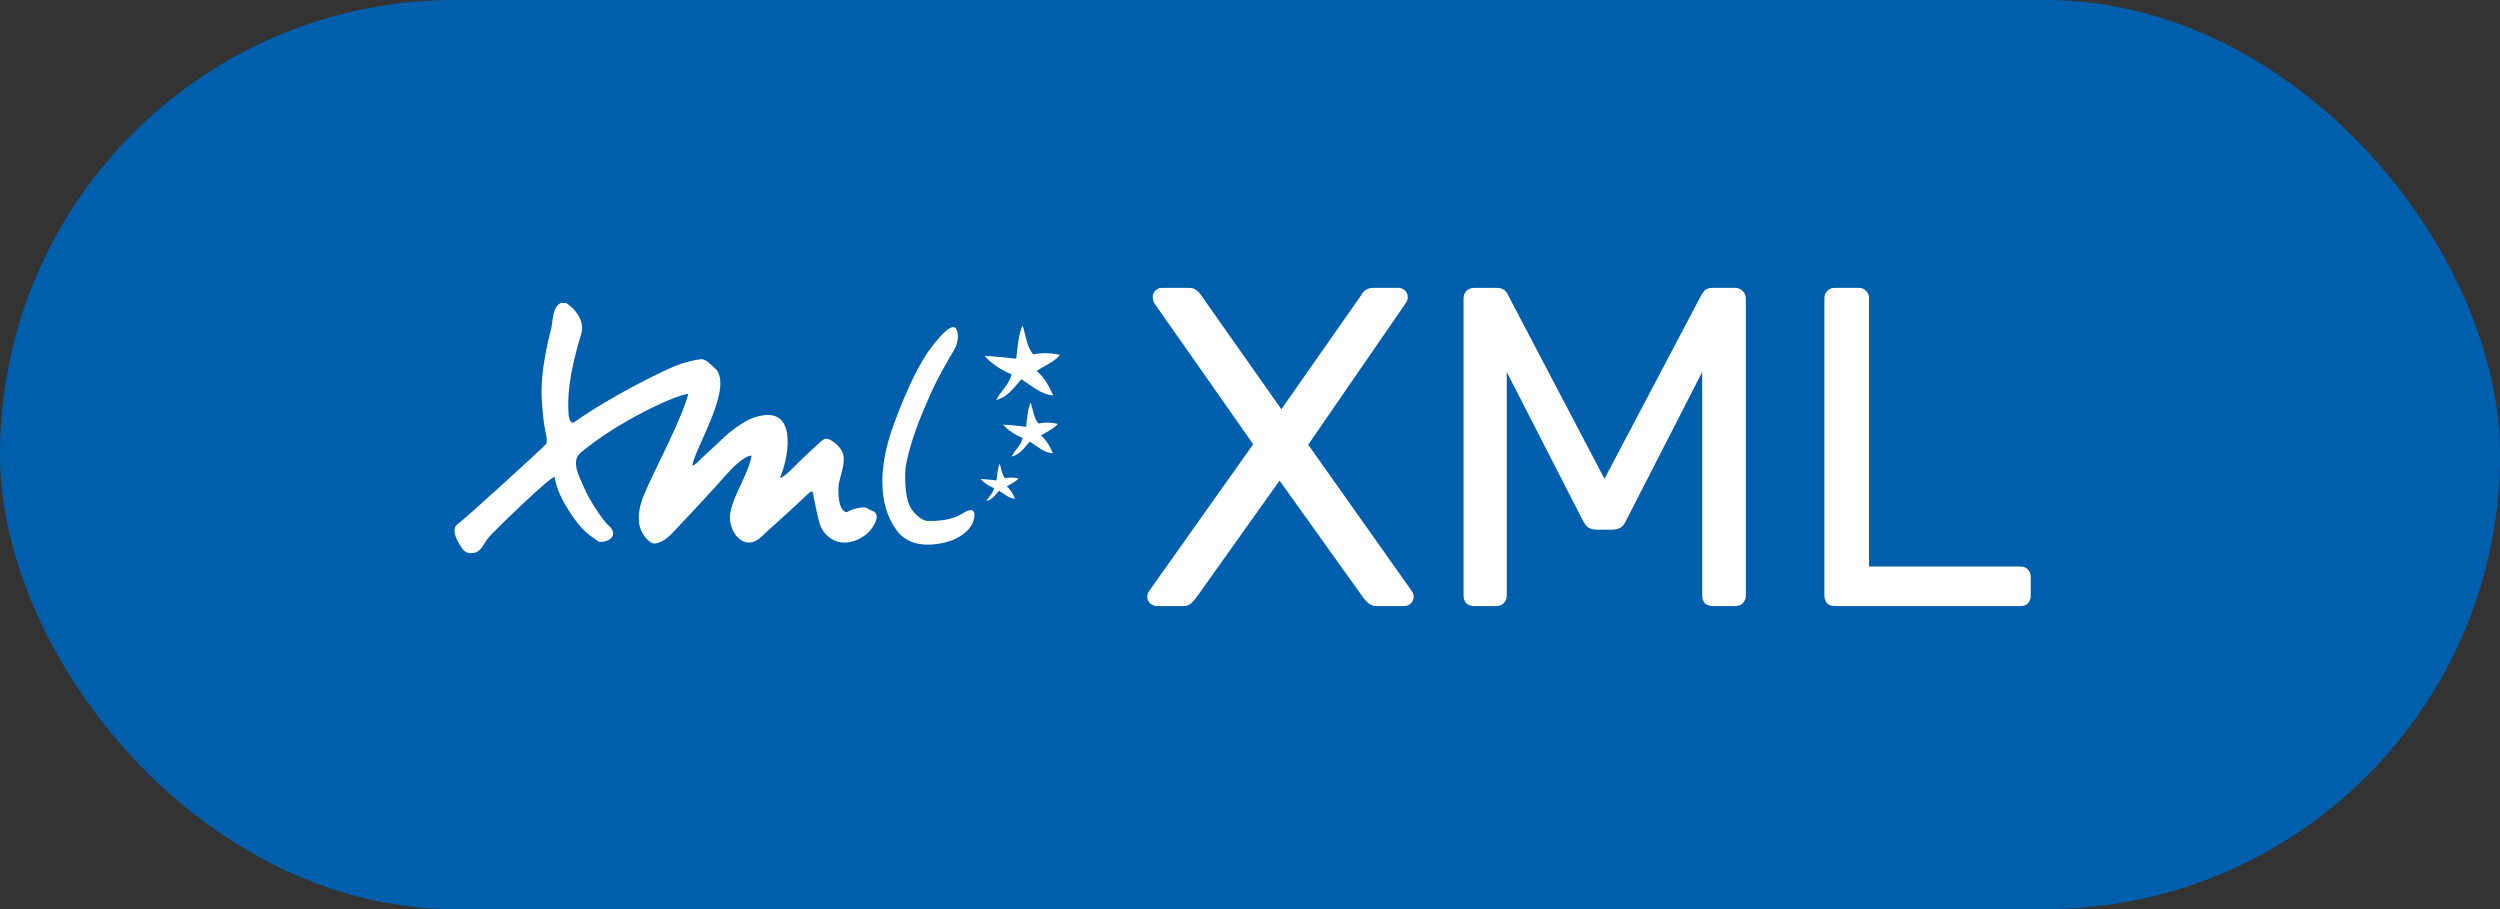 <svg width="33" height="12" viewBox="0 0 33 12" fill="none" xmlns="http://www.w3.org/2000/svg">
<rect x="0" y="0" width="33" height="12" fill="#333333" stroke="none"/>
<rect width="33" height="12" rx="6" fill="#005FAD"/>
<g clip-path="url(#clip0_32_170)">
<path fill-rule="evenodd" clip-rule="evenodd" d="M13.415 4.735C13.431 4.593 13.442 4.416 13.498 4.295C13.54 4.421 13.554 4.584 13.64 4.679C13.752 4.653 13.876 4.659 13.992 4.684C13.923 4.775 13.772 4.837 13.683 4.895C13.79 4.986 13.843 5.092 13.902 5.218C13.746 5.215 13.603 5.079 13.482 5.006C13.377 5.124 13.304 5.238 13.151 5.28C13.206 5.163 13.335 5.061 13.351 4.939C13.229 4.893 13.078 4.796 12.998 4.697C13.124 4.704 13.288 4.721 13.415 4.735" fill="white"/>
<path fill-rule="evenodd" clip-rule="evenodd" d="M13.545 5.633C13.557 5.53 13.565 5.401 13.605 5.313C13.636 5.404 13.646 5.523 13.709 5.592C13.789 5.572 13.88 5.577 13.963 5.595C13.913 5.661 13.805 5.706 13.74 5.748C13.818 5.814 13.857 5.892 13.899 5.983C13.785 5.981 13.681 5.882 13.593 5.829C13.518 5.914 13.465 5.998 13.353 6.028C13.393 5.943 13.487 5.869 13.498 5.78C13.41 5.747 13.3 5.676 13.242 5.605C13.333 5.61 13.453 5.622 13.544 5.633" fill="white"/>
<path fill-rule="evenodd" clip-rule="evenodd" d="M13.154 6.341C13.163 6.27 13.168 6.181 13.196 6.12C13.217 6.184 13.224 6.265 13.268 6.313C13.324 6.3 13.386 6.303 13.444 6.315C13.409 6.361 13.334 6.392 13.289 6.421C13.343 6.467 13.37 6.52 13.399 6.583C13.32 6.582 13.249 6.514 13.188 6.477C13.135 6.536 13.099 6.593 13.022 6.614C13.05 6.556 13.114 6.505 13.122 6.443C13.061 6.421 12.985 6.372 12.945 6.322C13.008 6.326 13.091 6.334 13.154 6.341" fill="white"/>
<path fill-rule="evenodd" clip-rule="evenodd" d="M7.32 6.296C7.255 6.296 6.52 7.011 6.449 7.096C6.389 7.162 6.356 7.285 6.254 7.298C6.144 7.313 6.12 7.27 6.067 7.188C6.017 7.11 5.957 6.972 6.044 6.915C6.128 6.861 7.169 5.907 7.202 5.868C7.242 5.827 7.198 5.725 7.178 5.571C7.154 5.373 7.141 5.192 7.156 4.996C7.172 4.795 7.22 4.547 7.272 4.352C7.304 4.233 7.285 3.997 7.451 3.99C7.485 3.998 7.741 4.175 7.672 4.408C7.572 4.741 7.477 5.117 7.506 5.474C7.512 5.543 7.54 5.603 7.583 5.571C8.055 5.234 8.793 4.869 8.982 4.804C9.073 4.775 9.166 4.752 9.26 4.74C9.328 4.748 9.379 4.812 9.433 4.857C9.7 5.086 9.181 5.897 9.137 6.145C9.178 6.145 9.223 6.082 9.302 6.01C9.387 5.933 9.518 5.812 9.615 5.719C9.764 5.607 9.893 5.505 10.081 5.481C10.533 5.424 10.398 6.074 10.296 6.307C10.354 6.307 10.497 6.143 10.611 6.035C10.668 5.981 10.731 5.924 10.789 5.87C10.858 5.807 10.89 5.774 10.942 5.799C10.977 5.809 11.128 5.901 11.137 6.041C11.144 6.154 11.097 6.265 11.075 6.374C11.056 6.465 11.06 6.761 11.183 6.761C11.232 6.726 11.295 6.711 11.353 6.702C11.446 6.686 11.441 6.716 11.518 6.745C11.638 6.789 11.53 6.96 11.467 7.023C11.381 7.108 11.26 7.164 11.138 7.162C11.004 7.159 10.899 7.077 10.838 6.961C10.805 6.898 10.763 6.663 10.747 6.594C10.73 6.525 10.744 6.444 10.672 6.513C10.467 6.71 10.255 6.894 10.047 7.088C9.818 7.302 9.599 7.008 9.64 6.768C9.681 6.533 9.884 6.246 9.921 6.014C9.824 6.014 9.66 6.183 9.599 6.252C9.498 6.365 9.387 6.491 9.274 6.61C9.16 6.73 9.063 6.84 8.948 6.959C8.866 7.044 8.771 7.167 8.632 7.175C8.564 7.164 8.455 7.05 8.436 6.905C8.42 6.784 8.451 6.65 8.497 6.539C8.631 6.217 8.999 5.537 9.085 5.199C8.908 5.216 8.161 5.562 7.667 5.973C7.524 6.091 7.656 6.307 7.716 6.451C7.78 6.604 7.969 6.882 8.025 6.929C8.174 7.052 8.055 7.161 7.908 7.153C7.846 7.109 7.77 7.061 7.712 7.003C7.648 6.939 7.593 6.867 7.543 6.793C7.442 6.643 7.345 6.469 7.319 6.287" fill="white"/>
<path fill-rule="evenodd" clip-rule="evenodd" d="M12.634 4.369C12.592 4.214 12.397 4.451 12.3 4.577C12.03 4.924 11.784 5.631 11.744 5.761C11.623 6.16 11.577 6.652 11.838 7.003C11.99 7.208 12.258 7.223 12.521 7.148C12.656 7.109 12.792 7.012 12.838 6.906C12.877 6.818 12.896 6.654 12.703 6.779C12.628 6.828 12.491 6.881 12.245 6.877C12.163 6.875 12.027 6.757 11.991 6.635C11.927 6.436 11.954 6.17 11.954 6.17C12.01 5.826 12.169 5.454 12.309 5.142C12.364 5.022 12.529 4.721 12.591 4.626C12.591 4.626 12.67 4.501 12.635 4.368L12.634 4.369Z" fill="white"/>
</g>
<path d="M15.27 8C15.238 8 15.208 7.988 15.18 7.964C15.156 7.94 15.144 7.912 15.144 7.88C15.144 7.864 15.146 7.85 15.15 7.838C15.158 7.822 15.164 7.81 15.168 7.802L16.542 5.864L15.234 3.998C15.222 3.974 15.216 3.948 15.216 3.92C15.216 3.888 15.228 3.86 15.252 3.836C15.276 3.812 15.304 3.8 15.336 3.8H15.696C15.736 3.8 15.768 3.81 15.792 3.83C15.816 3.846 15.838 3.87 15.858 3.902L16.914 5.402L17.964 3.902C17.98 3.87 18 3.846 18.024 3.83C18.052 3.81 18.084 3.8 18.12 3.8H18.462C18.494 3.8 18.522 3.812 18.546 3.836C18.57 3.86 18.582 3.888 18.582 3.92C18.582 3.948 18.574 3.974 18.558 3.998L17.268 5.87L18.636 7.802C18.644 7.81 18.65 7.822 18.654 7.838C18.658 7.85 18.66 7.864 18.66 7.88C18.66 7.912 18.648 7.94 18.624 7.964C18.6 7.988 18.57 8 18.534 8H18.168C18.132 8 18.1 7.99 18.072 7.97C18.048 7.95 18.026 7.928 18.006 7.904L16.89 6.344L15.78 7.904C15.76 7.928 15.738 7.95 15.714 7.97C15.69 7.99 15.658 8 15.618 8H15.27ZM19.457 8C19.417 8 19.383 7.988 19.355 7.964C19.331 7.936 19.319 7.902 19.319 7.862V3.944C19.319 3.9 19.331 3.866 19.355 3.842C19.383 3.814 19.417 3.8 19.457 3.8H19.757C19.805 3.8 19.841 3.812 19.865 3.836C19.889 3.86 19.903 3.88 19.907 3.896L21.179 6.32L22.457 3.896C22.465 3.88 22.479 3.86 22.499 3.836C22.523 3.812 22.559 3.8 22.607 3.8H22.901C22.945 3.8 22.979 3.814 23.003 3.842C23.031 3.866 23.045 3.9 23.045 3.944V7.862C23.045 7.902 23.031 7.936 23.003 7.964C22.979 7.988 22.945 8 22.901 8H22.607C22.567 8 22.533 7.988 22.505 7.964C22.481 7.936 22.469 7.902 22.469 7.862V4.91L21.467 6.866C21.451 6.906 21.427 6.938 21.395 6.962C21.363 6.982 21.323 6.992 21.275 6.992H21.089C21.037 6.992 20.995 6.982 20.963 6.962C20.935 6.938 20.911 6.906 20.891 6.866L19.889 4.91V7.862C19.889 7.902 19.875 7.936 19.847 7.964C19.823 7.988 19.791 8 19.751 8H19.457ZM24.221 8C24.177 8 24.142 7.988 24.119 7.964C24.095 7.936 24.082 7.902 24.082 7.862V3.938C24.082 3.898 24.095 3.866 24.119 3.842C24.142 3.814 24.177 3.8 24.221 3.8H24.538C24.578 3.8 24.61 3.814 24.634 3.842C24.659 3.866 24.671 3.898 24.671 3.938V7.478H26.669C26.712 7.478 26.747 7.492 26.77 7.52C26.794 7.544 26.806 7.578 26.806 7.622V7.862C26.806 7.902 26.794 7.936 26.77 7.964C26.747 7.988 26.712 8 26.669 8H24.221Z" fill="white"/>
<defs>
<clipPath id="clip0_32_170">
<rect width="8" height="3.304" fill="white" transform="translate(6 4)"/>
</clipPath>
</defs>
</svg>
